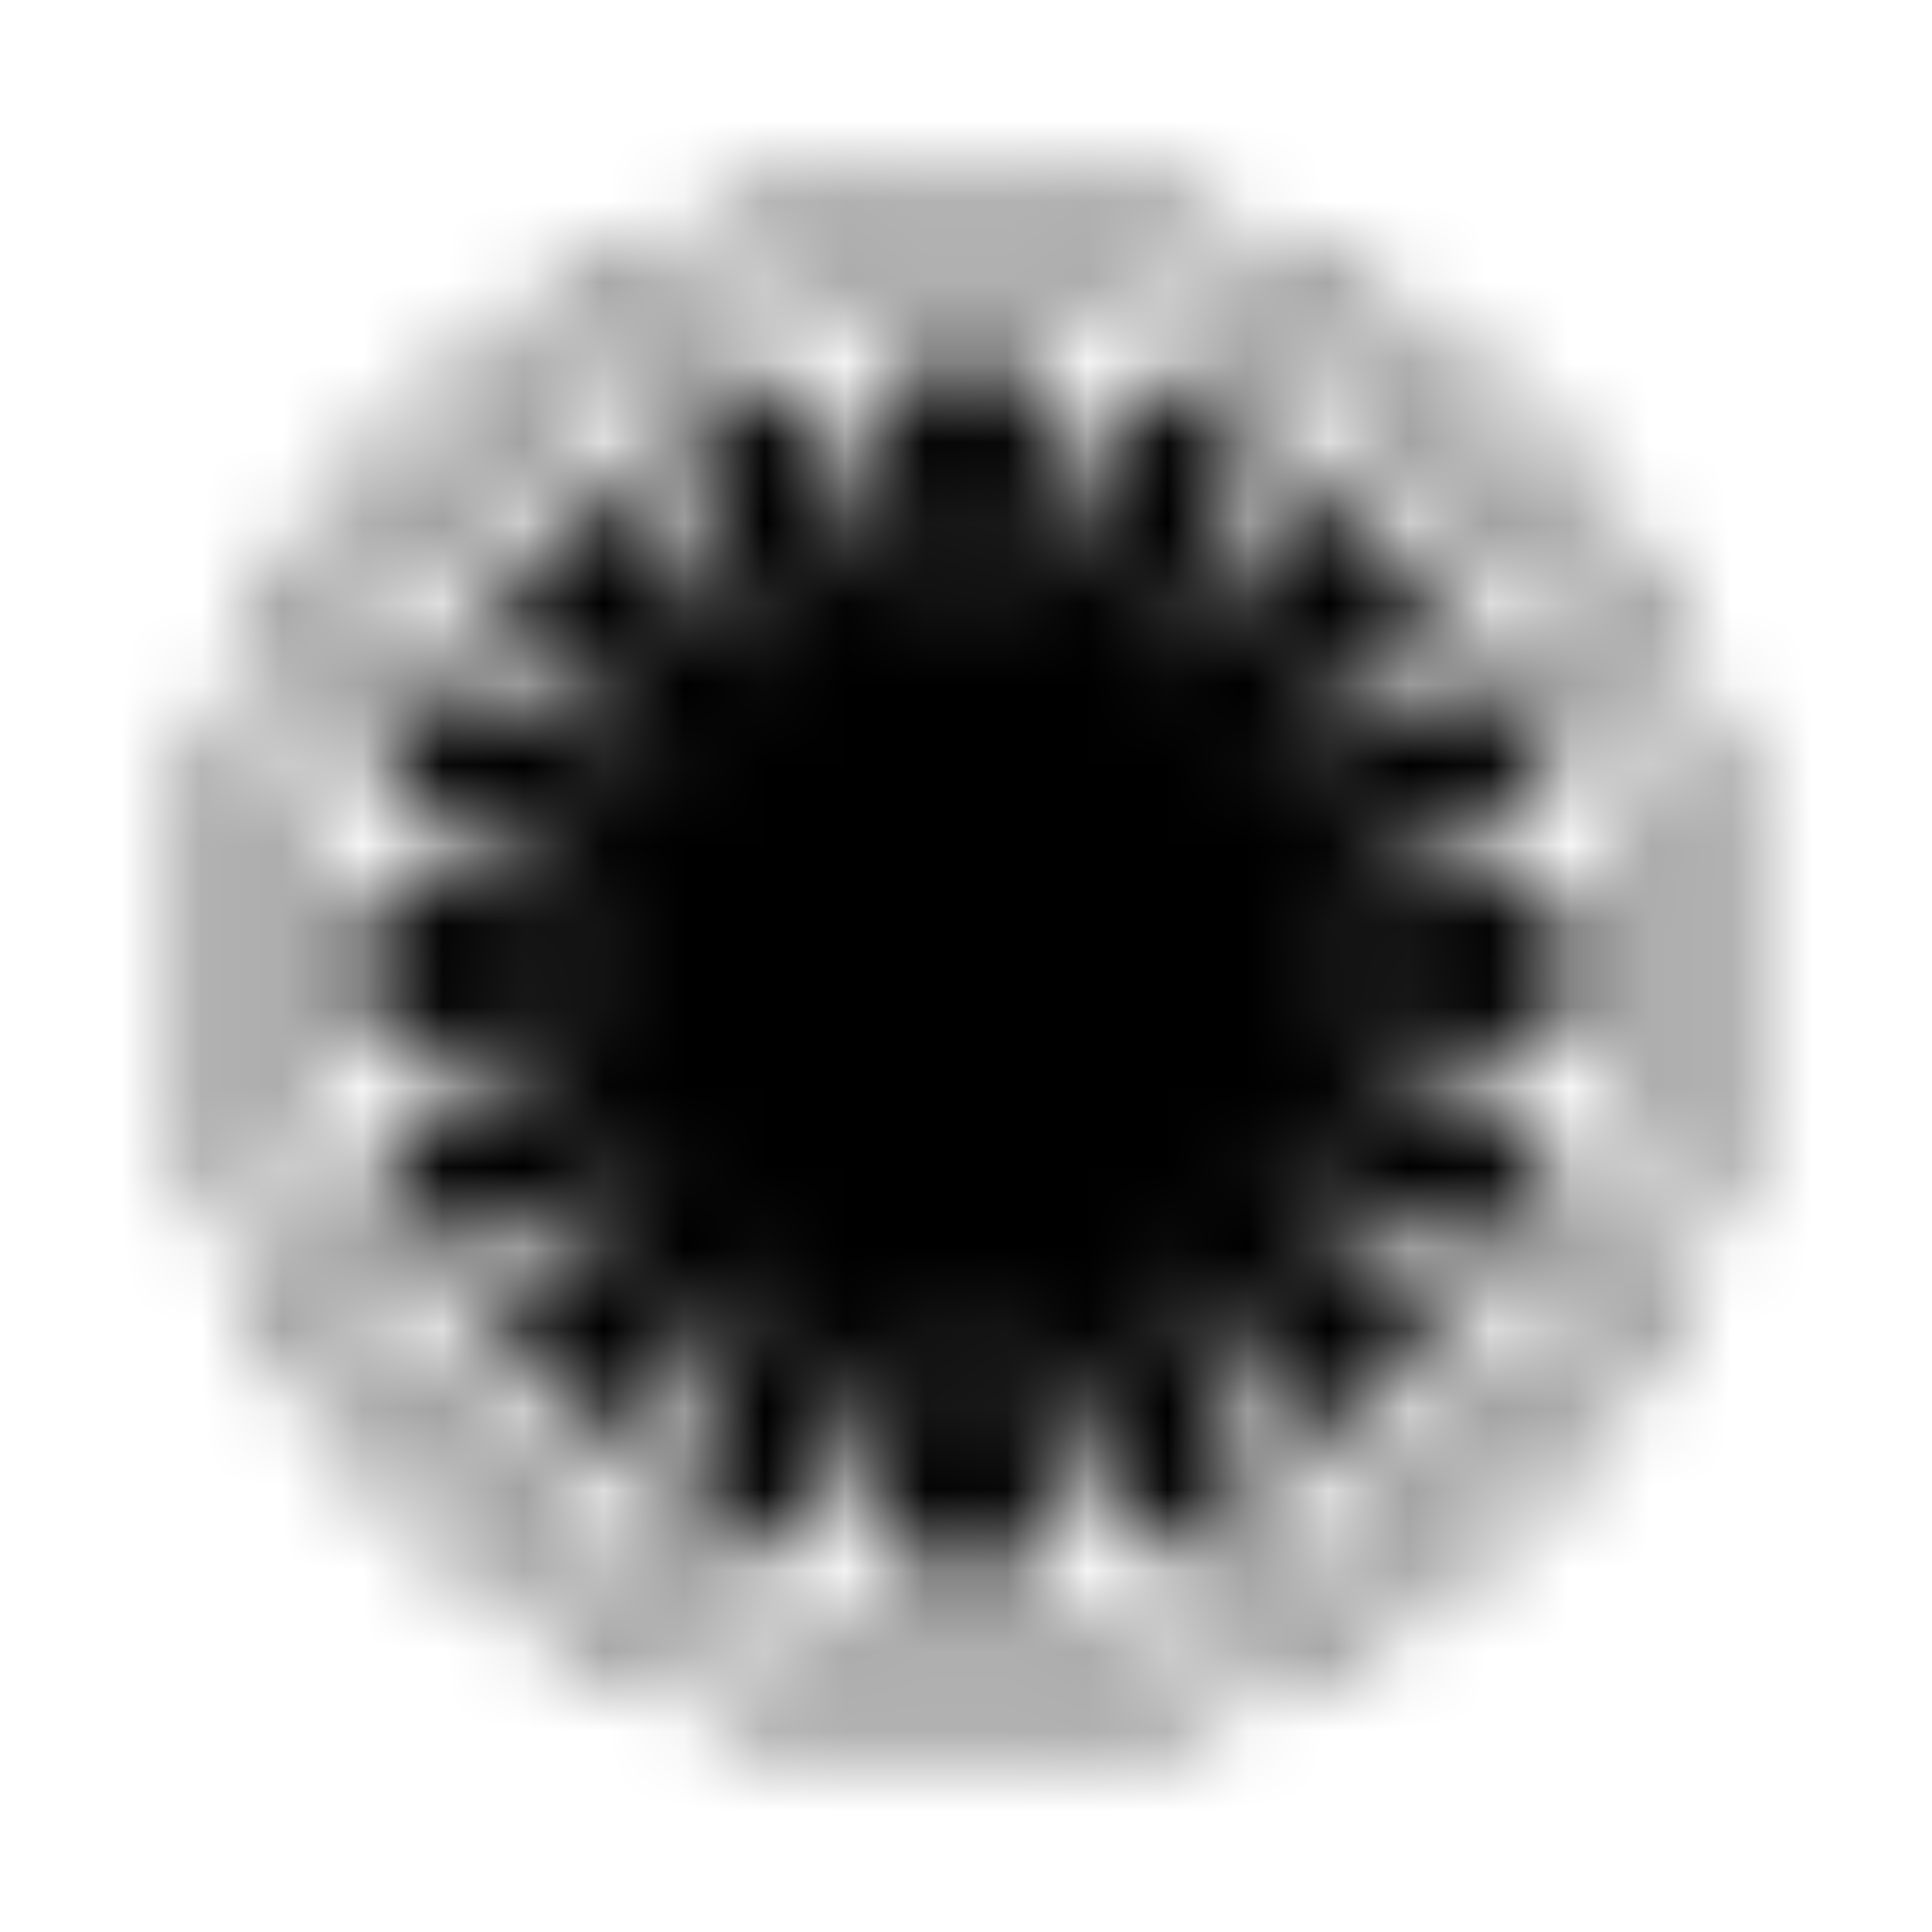 <?xml version="1.0" encoding="UTF-8"?>
<svg width="24px" height="24px" viewBox="0 0 24 24" version="1.1" xmlns="http://www.w3.org/2000/svg" xmlns:xlink="http://www.w3.org/1999/xlink">
    <!-- Generator: Sketch 52.5 (67469) - http://www.bohemiancoding.com/sketch -->
    <title>first-order-alt</title>
    <desc>Created with Sketch.</desc>
    <defs>
        <path d="M12,2.312 C6.65,2.312 2.312,6.65 2.312,12 C2.312,17.35 6.65,21.688 12,21.688 C17.35,21.688 21.688,17.35 21.688,12 C21.688,6.65 17.35,2.312 12,2.312 Z M12,21.383 C6.818,21.383 2.617,17.182 2.617,12 C2.617,6.818 6.818,2.617 12,2.617 C17.182,2.617 21.383,6.818 21.383,12 C21.383,17.182 17.182,21.383 12,21.383 Z M12,3.418 C7.26,3.418 3.418,7.26 3.418,12 C3.418,16.74 7.26,20.582 12,20.582 C16.74,20.582 20.582,16.74 20.582,12 C20.582,7.26 16.74,3.418 12,3.418 Z M12,20.262 C7.437,20.262 3.738,16.563 3.738,12 C3.738,7.437 7.437,3.738 12,3.738 C16.563,3.738 20.262,7.437 20.262,12 C20.262,16.563 16.563,20.262 12,20.262 Z M19.275,13.896 C19.101,14.563 18.837,15.203 18.488,15.798 L15.593,14.396 L17.994,16.538 C17.578,17.087 17.09,17.577 16.541,17.994 L14.4,15.589 L15.802,18.49 C15.208,18.84 14.569,19.106 13.902,19.28 L12.836,16.215 L13.023,19.455 C12.687,19.501 12.344,19.525 11.995,19.525 C11.646,19.525 11.303,19.501 10.966,19.455 L11.152,16.234 L10.092,19.282 C9.425,19.107 8.785,18.842 8.191,18.493 L9.595,15.589 L7.452,17.996 C6.903,17.579 6.414,17.09 5.998,16.54 L8.404,14.396 L5.503,15.799 C5.154,15.204 4.889,14.564 4.716,13.897 L7.757,12.838 L4.545,13.024 C4.499,12.689 4.475,12.348 4.475,12 C4.475,11.649 4.5,11.304 4.546,10.965 L7.764,11.151 L4.72,10.09 C4.894,9.423 5.16,8.783 5.51,8.189 L8.409,9.592 L6.006,7.449 C6.423,6.901 6.913,6.411 7.462,5.995 L9.601,8.399 L8.202,5.502 C8.796,5.153 9.435,4.889 10.102,4.715 L11.152,7.733 L10.968,4.545 C11.304,4.499 11.647,4.475 11.996,4.475 C12.345,4.475 12.688,4.499 13.024,4.545 L12.839,7.754 L13.895,4.717 C14.57,4.893 15.208,5.16 15.795,5.505 L14.396,8.4 L16.533,5.999 C17.082,6.415 17.572,6.904 17.988,7.453 L15.588,9.593 L18.483,8.192 C18.832,8.786 19.098,9.425 19.272,10.092 L16.232,11.151 L19.445,10.965 C19.491,11.304 19.516,11.649 19.516,12 C19.516,12.347 19.492,12.689 19.446,13.023 L16.239,12.838 L19.275,13.896 Z" id="path-1"></path>
    </defs>
    <g id="first-order-alt" stroke="none" stroke-width="1" fill="none" fill-rule="evenodd">
        <mask id="mask-2" fill="white">
            <use xlink:href="#path-1"></use>
        </mask>
        <g fill-rule="nonzero"></g>
        <g id="🎨-color" mask="url(#mask-2)" fill="#000000">
            <rect id="🎨-Color" x="0" y="0" width="24" height="24"></rect>
        </g>
    </g>
</svg>